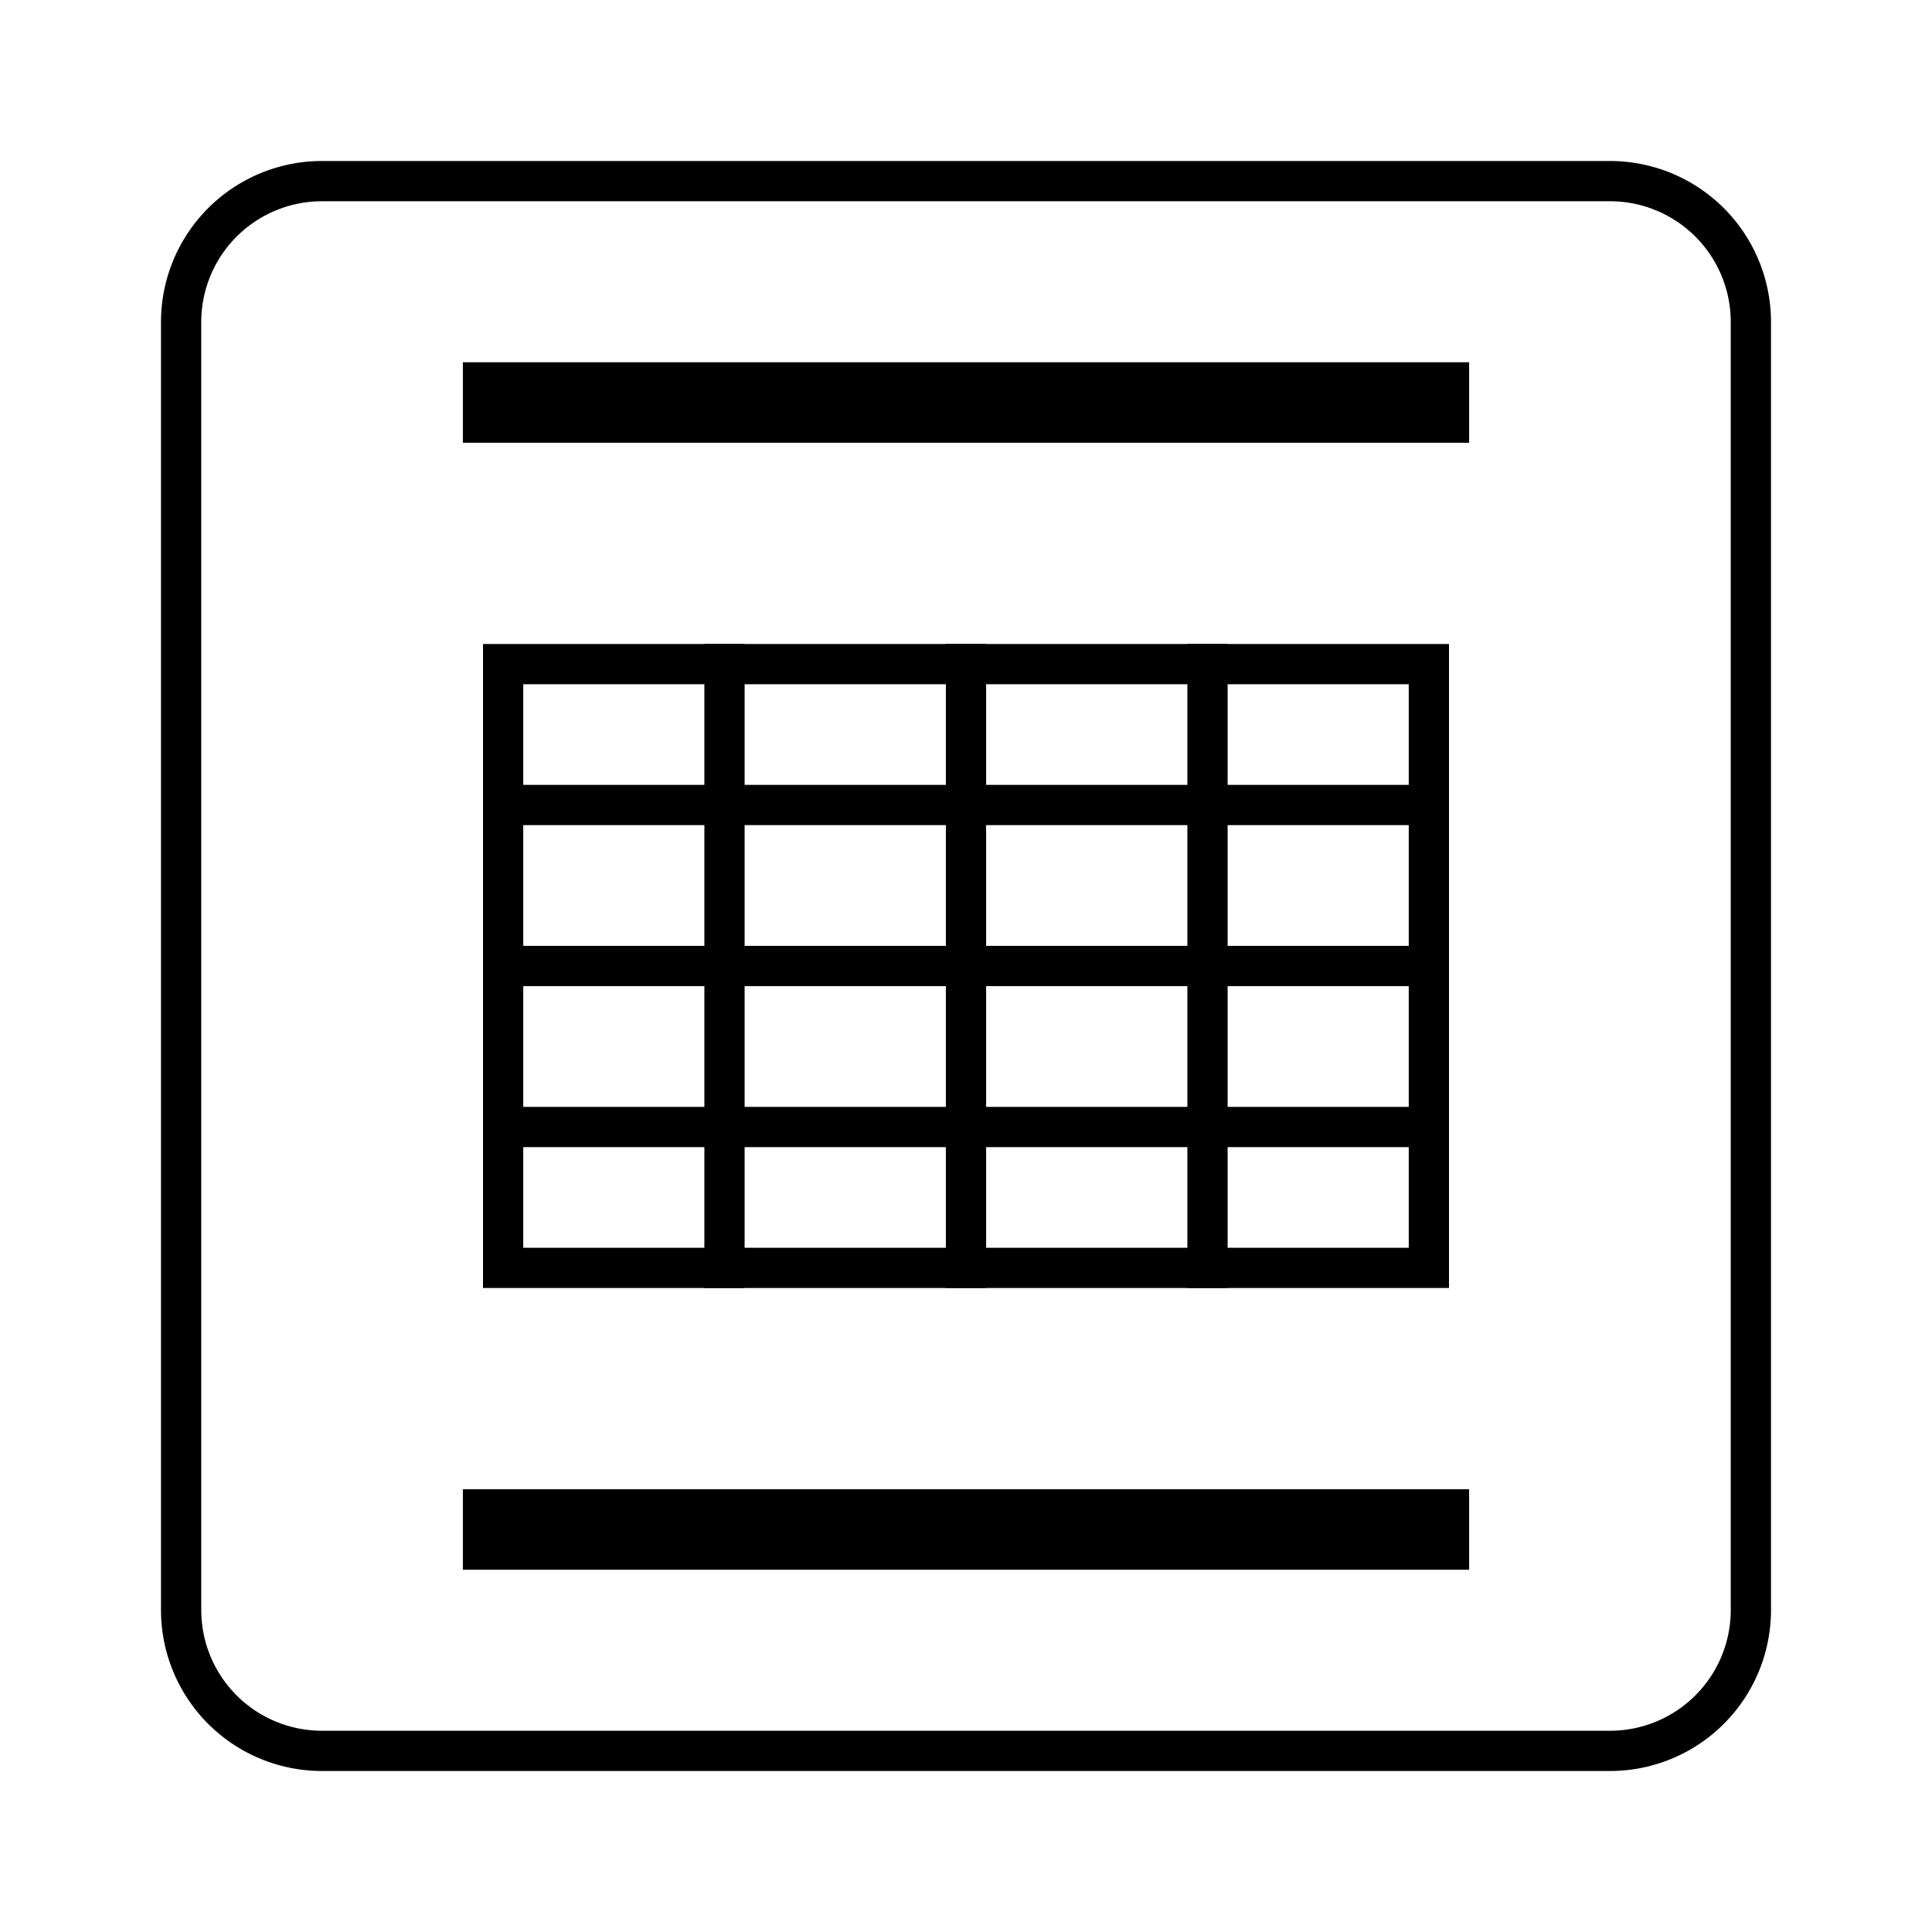 <svg id="hvac_twoway" xmlns="http://www.w3.org/2000/svg" width="24" height="24" viewBox="0 0 24 24">
  <rect id="Rectangle_3499" data-name="Rectangle 3499" width="24" height="24" fill="none"/>
  <path id="Rectangle_3495_-_Outline" data-name="Rectangle 3495 - Outline" d="M.5.5v7h11V.5H.5M0,0H12V8H0Z" transform="translate(6 8)"/>
  <path id="Rectangle_3494" data-name="Rectangle 3494" d="M2,.5A1.5,1.5,0,0,0,.5,2V18A1.5,1.5,0,0,0,2,19.5H18A1.5,1.5,0,0,0,19.5,18V2A1.5,1.5,0,0,0,18,.5H2M2,0H18a2,2,0,0,1,2,2V18a2,2,0,0,1-2,2H2a2,2,0,0,1-2-2V2A2,2,0,0,1,2,0Z" transform="translate(2 2)"/>
  <path id="Line_879" data-name="Line 879" d="M12.5.5H0v-1H12.5Z" transform="translate(18.25 5) rotate(180)"/>
  <path id="Line_880" data-name="Line 880" d="M12,.25H0v-.5H12Z" transform="translate(6 10)"/>
  <path id="Line_881" data-name="Line 881" d="M12,.25H0v-.5H12Z" transform="translate(6 12)"/>
  <path id="Line_891" data-name="Line 891" d="M12,.25H0v-.5H12Z" transform="translate(6 14)"/>
  <path id="Line_885" data-name="Line 885" d="M12.5.5H0v-1H12.5Z" transform="translate(18.25 19) rotate(180)"/>
  <path id="Line_887" data-name="Line 887" d="M8,.25H0v-.5H8Z" transform="translate(12 8) rotate(90)"/>
  <path id="Line_890" data-name="Line 890" d="M8,.25H0v-.5H8Z" transform="translate(15 8) rotate(90)"/>
  <path id="Line_884" data-name="Line 884" d="M8,.25H0v-.5H8Z" transform="translate(9 8) rotate(90)"/>
</svg>
